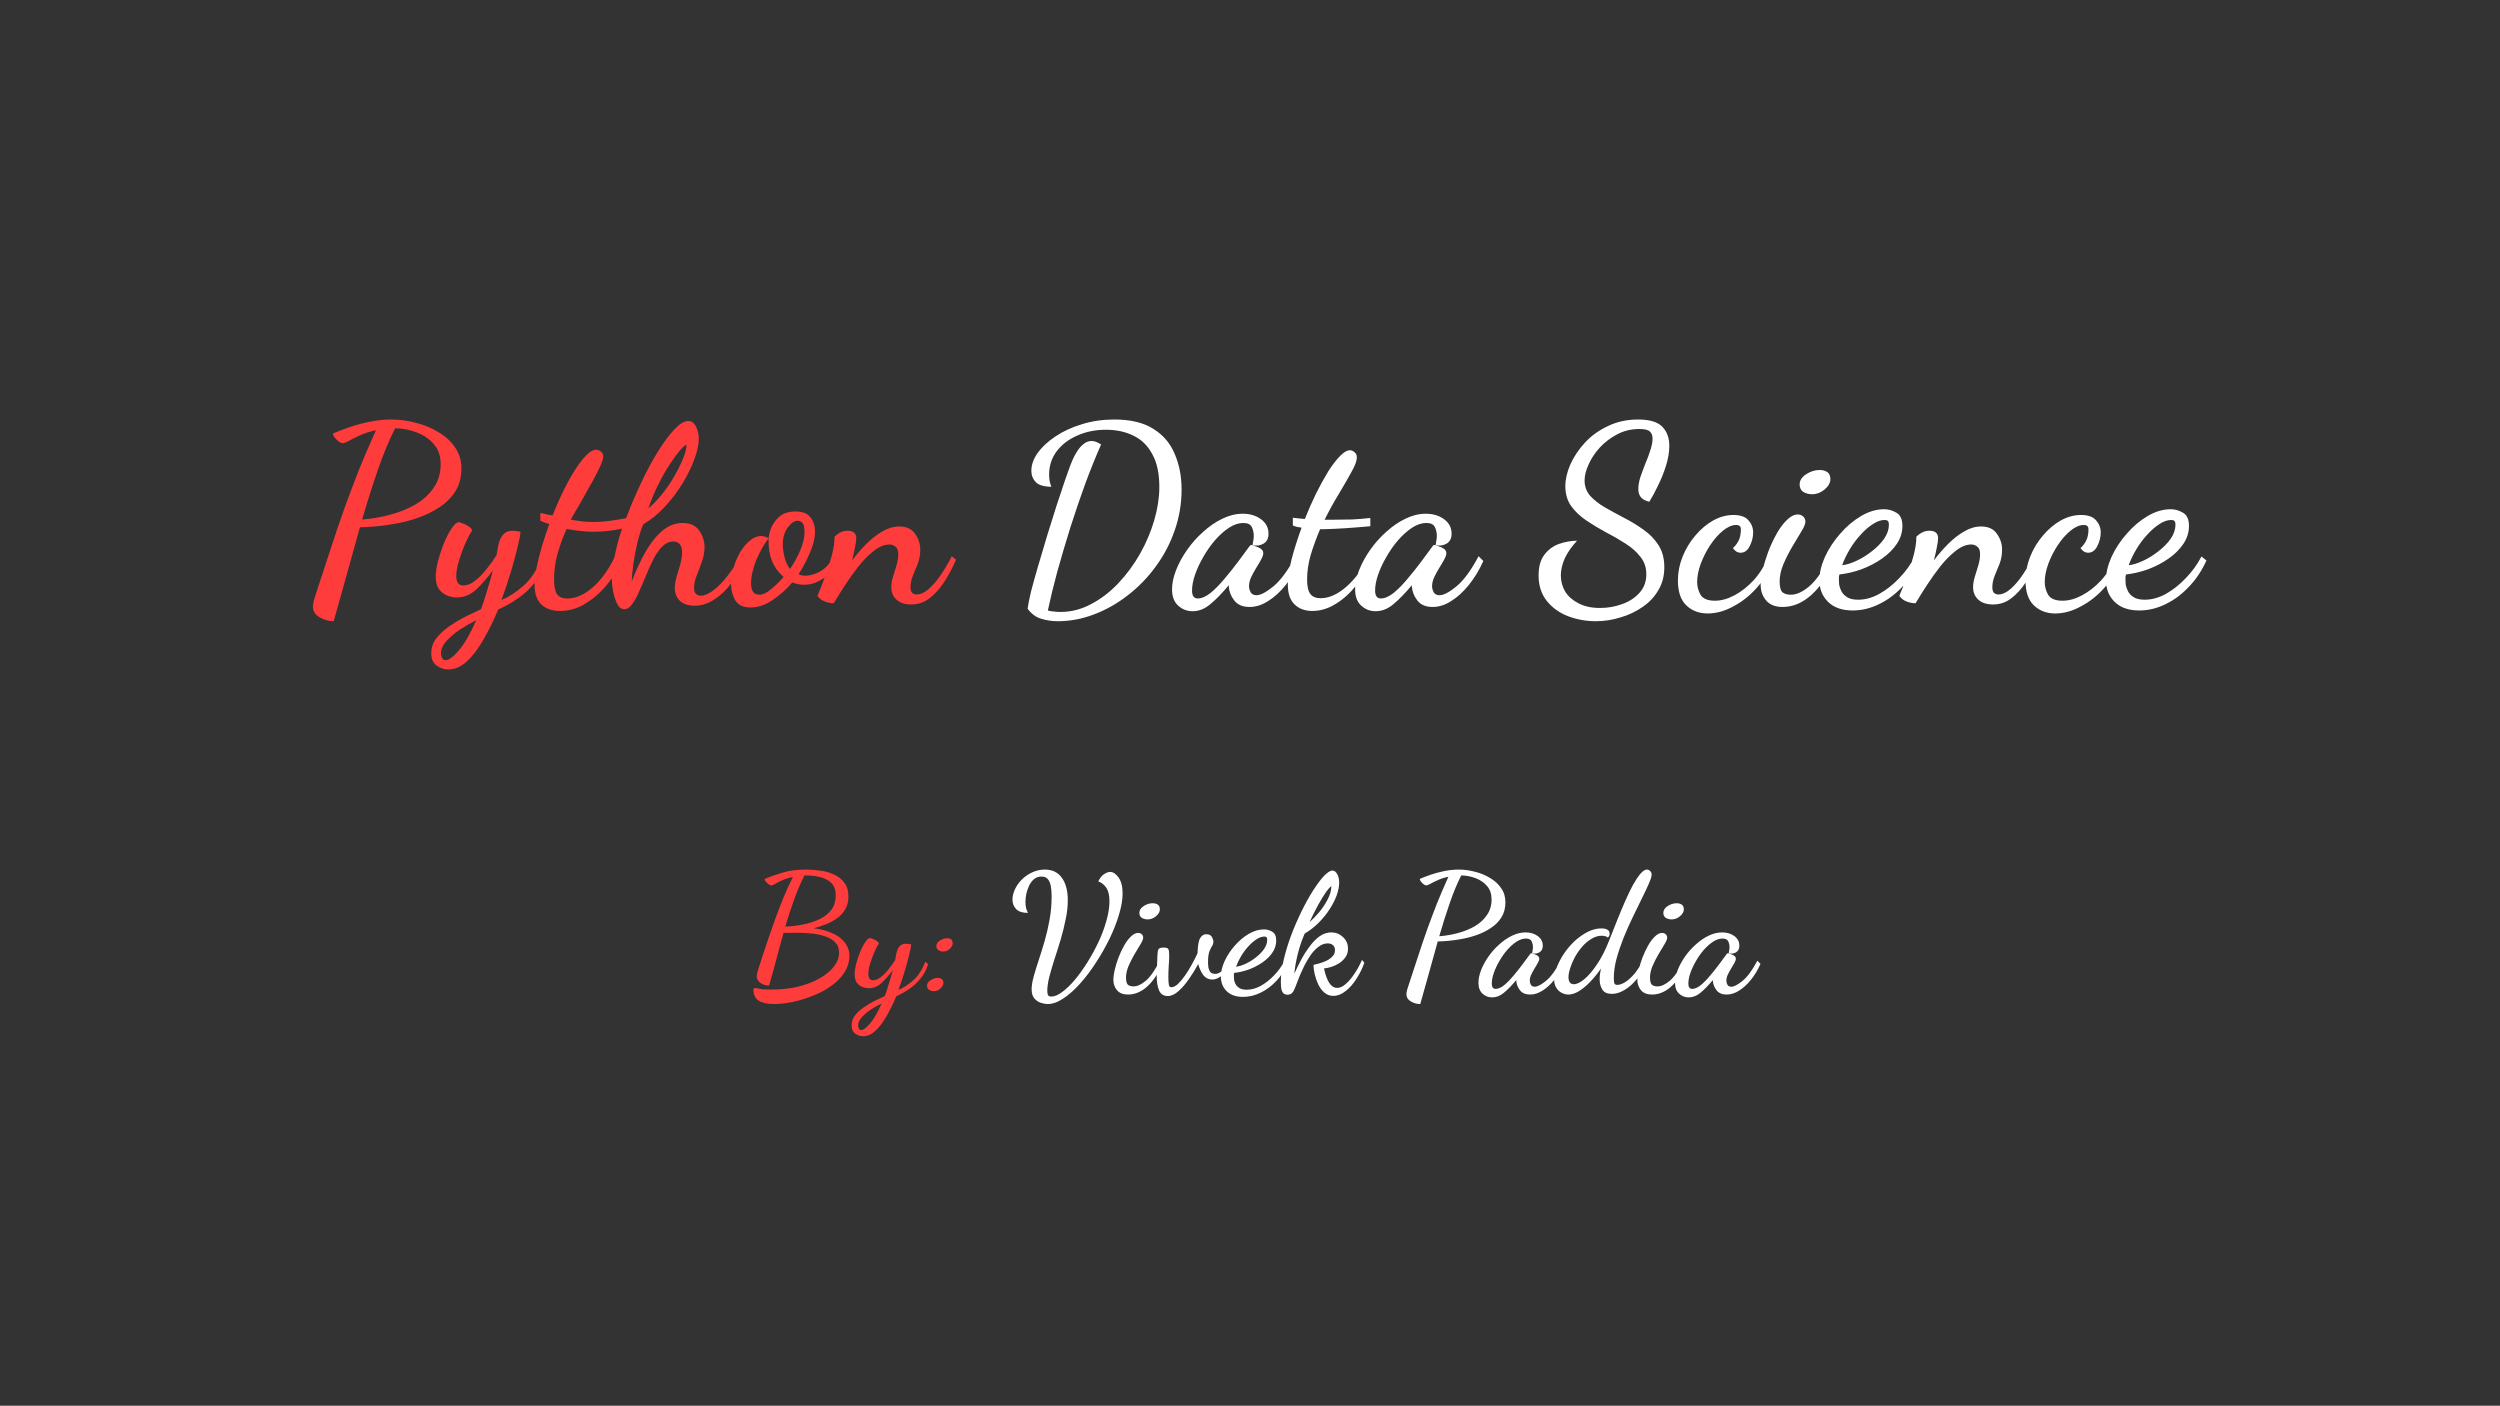 <svg width="5001" height="2812" viewBox="0 0 5001 2812" fill="none" xmlns="http://www.w3.org/2000/svg">
<rect x="0" y="0" width="5001" height="2812" fill="#333333" stroke="none"/>
<path d="M667.5 1242.67C657.5 1242.67 648 1240.01 639 1234.67C630.333 1229.34 626 1222.51 626 1214.17C626 1209.84 626.667 1205.17 628 1200.17C629.667 1195.17 631.167 1190.51 632.5 1186.17C642.833 1154.51 652.5 1125.01 661.5 1097.67C670.5 1070.01 679.5 1043.51 688.5 1018.17C697.833 992.505 707.5 966.839 717.5 941.172C727.833 915.505 739.333 888.672 752 860.672C739.333 863.339 728.5 866.839 719.5 871.172C710.5 875.172 703.167 878.839 697.5 882.172C691.833 885.172 687.667 886.672 685 886.672C683.333 886.672 680.833 885.505 677.5 883.172C674.5 880.839 671.833 878.172 669.5 875.172C667.167 872.172 666 869.505 666 867.172C675.333 863.172 686.167 859.005 698.5 854.672C711.167 850.339 724.833 846.672 739.5 843.672C754.167 840.672 768.833 839.172 783.5 839.172C799.167 839.172 815.167 841.339 831.5 845.672C847.833 849.672 862.833 855.839 876.5 864.172C890.5 872.172 901.667 882.339 910 894.672C918.667 906.672 923 920.839 923 937.172C923 954.839 919 970.005 911 982.672C903 995.339 892.333 1006.01 879 1014.67C866 1023.34 851.833 1030.34 836.5 1035.67C821.167 1041.01 805.833 1045.01 790.5 1047.67C775.5 1050.34 762 1052.17 750 1053.17C738 1054.17 729 1054.67 723 1054.67H720C710.667 1087.67 701.5 1120.67 692.5 1153.67C683.5 1186.34 675.167 1216.01 667.5 1242.67ZM724.5 1039.17C743.167 1037.84 761.833 1034.67 780.5 1029.67C799.167 1024.67 816 1017.84 831 1009.17C846.333 1000.17 858.5 989.005 867.5 975.672C876.833 962.339 881.5 946.839 881.5 929.172C881.5 912.505 877 899.005 868 888.672C859.333 878.339 848 870.505 834 865.172C820.333 859.839 805.833 857.005 790.5 856.672C778.5 880.005 767 907.672 756 939.672C745 971.339 734.5 1004.51 724.5 1039.17ZM896.672 1339.17C888.339 1339.17 880.505 1336.51 873.172 1331.17C866.172 1326.17 862.672 1318.01 862.672 1306.67C862.672 1296.01 865.839 1286.34 872.172 1277.67C878.505 1269.34 886.672 1261.51 896.672 1254.17C906.672 1247.17 917.339 1240.67 928.672 1234.67C940.339 1229.01 951.505 1223.67 962.172 1218.67C965.839 1209.01 969.839 1196.84 974.172 1182.17C978.839 1167.17 982.839 1153.34 986.172 1140.67C975.839 1155.01 964.839 1167.67 953.172 1178.67C941.505 1189.67 928.505 1195.17 914.172 1195.17C908.172 1195.17 901.839 1194.01 895.172 1191.67C888.505 1189.01 882.839 1184.67 878.172 1178.67C873.839 1172.34 871.672 1164.01 871.672 1153.67C871.672 1145.01 873.172 1134.51 876.172 1122.17C879.505 1109.84 883.505 1097.84 888.172 1086.17C893.172 1074.17 898.339 1064.34 903.672 1056.67C909.005 1048.67 913.672 1044.67 917.672 1044.67C919.672 1044.67 922.505 1045.51 926.172 1047.17C930.172 1048.51 934.005 1050.51 937.672 1053.17C941.339 1055.51 943.672 1058.17 944.672 1061.17C941.672 1065.17 938.339 1071.01 934.672 1078.67C931.005 1086.01 927.505 1094.34 924.172 1103.67C920.839 1112.67 918.005 1121.51 915.672 1130.17C913.672 1138.84 912.672 1146.34 912.672 1152.67C912.672 1157.67 913.672 1162.01 915.672 1165.67C917.672 1169.34 921.505 1171.17 927.172 1171.17C934.505 1171.17 942.005 1168.17 949.672 1162.17C957.672 1156.17 965.339 1148.51 972.672 1139.17C980.339 1129.84 987.172 1120.34 993.172 1110.67C993.839 1108.34 994.505 1104.67 995.172 1099.67C995.839 1094.67 997.005 1089.51 998.672 1084.17C1000.34 1078.51 1003.17 1073.34 1007.17 1068.67C1011.51 1064.01 1017.51 1061.67 1025.17 1061.67C1027.84 1061.67 1030.34 1061.84 1032.67 1062.17C1035.01 1062.51 1037.84 1063.01 1041.17 1063.67C1041.17 1068.67 1039.34 1078.51 1035.67 1093.17C1032.34 1107.51 1027.84 1124.17 1022.17 1143.17C1016.51 1162.17 1010.17 1181.17 1003.17 1200.17C1017.17 1194.51 1031.67 1185.17 1046.67 1172.17C1062.01 1158.84 1074.34 1140.01 1083.67 1115.67L1092.17 1122.67C1087.17 1139.34 1079.51 1153.84 1069.17 1166.17C1059.17 1178.51 1047.84 1189.01 1035.17 1197.67C1022.51 1206.34 1009.67 1213.51 996.672 1219.17C987.672 1240.84 977.839 1260.84 967.172 1279.17C956.839 1297.51 945.839 1312.01 934.172 1322.67C922.505 1333.67 910.005 1339.17 896.672 1339.17ZM891.672 1320.67C898.005 1320.67 906.839 1314.01 918.172 1300.67C929.505 1287.34 941.005 1267.34 952.672 1240.67C942.005 1246.01 931.172 1252.17 920.172 1259.17C909.505 1266.51 900.505 1274.17 893.172 1282.17C885.839 1290.17 882.172 1298.34 882.172 1306.67C882.172 1310.01 882.839 1313.17 884.172 1316.17C885.839 1319.17 888.339 1320.67 891.672 1320.67ZM1120.37 1222.17C1104.7 1222.17 1092.2 1217.84 1082.87 1209.17C1073.87 1200.51 1069.37 1187.51 1069.37 1170.17C1069.37 1160.51 1070.7 1149.01 1073.37 1135.67C1076.03 1122.34 1079.53 1108.17 1083.87 1093.17C1088.53 1077.84 1093.53 1062.84 1098.87 1048.17C1095.87 1047.17 1093.03 1046.34 1090.37 1045.67C1088.03 1044.67 1084.87 1043.34 1080.87 1041.67V1026.17C1086.87 1027.17 1091.37 1028.17 1094.37 1029.17C1097.37 1029.84 1101.03 1030.51 1105.37 1031.17C1114.7 1007.51 1124.7 985.672 1135.37 965.672C1146.03 945.672 1156.37 929.672 1166.37 917.672C1176.37 905.672 1185.03 899.672 1192.37 899.672C1196.03 899.672 1199.37 901.005 1202.37 903.672C1205.37 906.339 1206.87 909.339 1206.87 912.672C1206.87 916.672 1204.87 923.172 1200.87 932.172C1196.87 941.172 1191.7 951.339 1185.37 962.672C1179.37 973.672 1173.2 984.672 1166.87 995.672C1160.87 1006.67 1155.37 1016.17 1150.37 1024.17C1145.7 1032.17 1142.87 1037.34 1141.87 1039.67C1150.53 1041.01 1158.53 1042.17 1165.87 1043.17C1173.2 1043.84 1180.53 1044.17 1187.87 1044.17C1197.53 1044.17 1207.53 1043.51 1217.87 1042.17C1228.2 1040.84 1239.7 1039.01 1252.37 1036.67C1261.37 1012.67 1271.37 989.172 1282.37 966.172C1293.37 942.839 1304.53 922.005 1315.87 903.672C1327.53 885.005 1338.53 870.172 1348.87 859.172C1359.53 847.839 1368.87 842.172 1376.87 842.172C1383.53 842.172 1388.7 846.005 1392.37 853.672C1396.03 861.005 1397.87 869.005 1397.87 877.672C1397.87 888.672 1395.03 902.005 1389.37 917.672C1383.7 933.339 1375.87 949.505 1365.87 966.172C1355.87 982.839 1344.03 998.505 1330.37 1013.17C1317.03 1027.84 1302.53 1039.67 1286.87 1048.67C1282.53 1058.67 1278.53 1071.17 1274.87 1086.17C1271.53 1100.84 1268.87 1115.17 1266.87 1129.17C1264.87 1143.17 1263.87 1154.34 1263.87 1162.67C1271.87 1141.67 1280.87 1122.34 1290.87 1104.67C1300.87 1087.01 1312.03 1072.84 1324.37 1062.17C1337.03 1051.51 1350.7 1046.17 1365.37 1046.17C1380.7 1046.17 1391.87 1051.34 1398.87 1061.67C1405.87 1071.67 1409.37 1082.67 1409.37 1094.67C1409.37 1104.34 1407.53 1114.17 1403.87 1124.17C1400.53 1133.84 1397.03 1143.17 1393.37 1152.17C1390.03 1160.84 1388.37 1168.67 1388.37 1175.67C1388.37 1181.67 1389.7 1185.84 1392.37 1188.17C1395.37 1190.51 1398.53 1191.67 1401.87 1191.67C1409.2 1191.67 1417.7 1188.01 1427.37 1180.67C1437.37 1173.01 1447.03 1163.01 1456.37 1150.67C1466.03 1138.34 1474.03 1125.17 1480.37 1111.17L1489.87 1120.17C1482.53 1136.84 1473.7 1152.17 1463.37 1166.17C1453.03 1180.17 1441.53 1191.17 1428.87 1199.17C1416.53 1207.51 1403.37 1211.67 1389.37 1211.67C1376.7 1211.67 1366.87 1208.34 1359.87 1201.67C1353.2 1195.01 1349.87 1186.67 1349.87 1176.67C1349.87 1169.67 1351.03 1162.17 1353.37 1154.17C1356.03 1145.84 1358.53 1137.34 1360.87 1128.67C1363.2 1120.01 1364.37 1112.01 1364.37 1104.67C1364.37 1097.01 1362.7 1091.51 1359.37 1088.17C1356.37 1084.84 1352.2 1083.17 1346.87 1083.17C1338.87 1083.17 1331.53 1086.51 1324.87 1093.17C1318.53 1099.51 1312.7 1107.84 1307.37 1118.17C1302.03 1128.51 1297.03 1139.51 1292.37 1151.17C1287.7 1162.51 1283.03 1173.34 1278.37 1183.67C1274.03 1194.01 1269.37 1202.34 1264.37 1208.67C1259.7 1215.34 1254.53 1218.67 1248.87 1218.67C1243.87 1218.67 1239.7 1216.17 1236.37 1211.17C1233.37 1206.17 1230.87 1200.17 1228.87 1193.17C1226.87 1186.17 1225.53 1179.34 1224.87 1172.67C1224.2 1165.67 1223.87 1160.34 1223.87 1156.67C1210.53 1176.01 1194.87 1191.67 1176.87 1203.67C1159.2 1216.01 1140.37 1222.17 1120.37 1222.17ZM1134.87 1197.17C1151.53 1197.17 1168.2 1190.01 1184.87 1175.67C1201.87 1161.01 1216.53 1141.01 1228.87 1115.67C1230.87 1105.67 1233.03 1096.17 1235.37 1087.17C1237.7 1078.17 1240.7 1068.34 1244.37 1057.67C1234.37 1059.67 1224.7 1061.17 1215.37 1062.17C1206.03 1063.17 1196.87 1063.67 1187.87 1063.67C1178.87 1063.67 1169.87 1063.17 1160.87 1062.17C1151.87 1061.17 1142.7 1059.84 1133.37 1058.17C1126.03 1074.51 1120.03 1091.01 1115.37 1107.67C1110.7 1124.34 1108.37 1141.34 1108.37 1158.67C1108.37 1172.34 1110.2 1182.17 1113.87 1188.17C1117.87 1194.17 1124.87 1197.17 1134.87 1197.17ZM1296.87 1017.17C1306.53 1008.84 1315.53 999.505 1323.87 989.172C1332.2 978.839 1339.53 968.339 1345.87 957.672C1352.53 946.672 1358.03 936.339 1362.37 926.672C1367.03 916.672 1370.2 908.005 1371.87 900.672C1372.87 896.005 1373.37 892.339 1373.37 889.672C1370.7 890.339 1366.37 894.005 1360.37 900.672C1354.7 907.339 1348.03 916.505 1340.37 928.172C1332.7 939.505 1325.03 952.839 1317.37 968.172C1309.7 983.172 1302.87 999.505 1296.87 1017.17ZM1501.37 1215.17C1486.38 1215.17 1476.04 1210.17 1470.38 1200.17C1465.04 1190.51 1462.37 1179.84 1462.37 1168.17C1462.37 1157.51 1464.04 1146.67 1467.37 1135.67C1470.71 1124.34 1475.21 1113.84 1480.88 1104.17C1486.88 1094.51 1493.38 1086.84 1500.38 1081.17C1507.71 1075.17 1515.04 1072.17 1522.38 1072.17C1524.71 1072.17 1527.38 1072.67 1530.38 1073.67C1533.71 1074.34 1536.04 1075.51 1537.38 1077.17C1533.38 1082.17 1529.21 1088.34 1524.88 1095.67C1520.88 1103.01 1517.04 1110.84 1513.38 1119.17C1510.04 1127.17 1507.38 1135.34 1505.38 1143.67C1503.38 1152.01 1502.38 1159.67 1502.38 1166.67C1502.38 1173.34 1503.54 1178.84 1505.88 1183.17C1508.54 1187.51 1513.04 1189.67 1519.38 1189.67C1525.71 1189.67 1533.21 1186.17 1541.87 1179.17C1550.88 1171.84 1559.38 1163.51 1567.38 1154.17C1556.71 1144.51 1549.04 1134.01 1544.38 1122.67C1539.71 1111.01 1537.38 1097.01 1537.38 1080.67C1537.38 1073.67 1539.04 1065.67 1542.38 1056.67C1546.04 1047.67 1551.71 1039.84 1559.38 1033.17C1567.38 1026.51 1578.04 1023.17 1591.38 1023.17C1605.71 1023.17 1615.71 1027.17 1621.38 1035.17C1627.38 1043.17 1630.38 1052.67 1630.38 1063.67C1630.38 1076.01 1627.04 1089.84 1620.38 1105.17C1614.04 1120.51 1606.38 1135.01 1597.38 1148.67C1601.38 1150.67 1606.04 1151.67 1611.38 1151.67C1616.38 1151.67 1622.38 1150.51 1629.38 1148.17C1636.38 1145.84 1643.21 1142.01 1649.88 1136.67C1656.54 1131.01 1661.88 1123.51 1665.88 1114.17L1674.88 1120.67C1667.54 1137.67 1657.71 1150.17 1645.38 1158.17C1633.38 1165.84 1621.54 1169.67 1609.88 1169.67C1605.54 1169.67 1601.21 1169.34 1596.87 1168.67C1592.54 1167.67 1588.54 1166.51 1584.88 1165.17C1573.54 1178.51 1560.54 1190.17 1545.88 1200.17C1531.21 1210.17 1516.38 1215.17 1501.37 1215.17ZM1580.38 1138.17C1588.38 1126.51 1595.21 1114.01 1600.88 1100.67C1606.54 1087.34 1609.38 1075.01 1609.38 1063.67C1609.38 1056.01 1608.21 1050.51 1605.88 1047.17C1603.54 1043.51 1600.04 1041.67 1595.38 1041.67C1589.04 1041.67 1582.54 1046.17 1575.88 1055.17C1569.21 1064.17 1565.88 1075.51 1565.88 1089.17C1565.88 1096.17 1567.04 1104.67 1569.38 1114.67C1572.04 1124.67 1575.71 1132.51 1580.38 1138.17ZM1822.91 1209.17C1809.91 1209.17 1799.91 1205.84 1792.91 1199.17C1786.24 1192.84 1782.91 1184.67 1782.91 1174.67C1782.91 1168.01 1784.08 1161.01 1786.41 1153.67C1788.74 1146.01 1791.08 1138.34 1793.41 1130.67C1795.74 1123.01 1796.91 1115.67 1796.91 1108.67C1796.91 1101.34 1795.08 1096.34 1791.41 1093.67C1788.08 1090.67 1784.08 1089.17 1779.41 1089.17C1769.41 1089.17 1759.08 1093.34 1748.41 1101.67C1738.08 1109.67 1727.91 1119.84 1717.91 1132.17C1708.24 1144.51 1699.08 1157.34 1690.41 1170.67C1681.74 1184.01 1674.24 1196.01 1667.91 1206.67C1661.58 1206.67 1655.58 1205.51 1649.91 1203.17C1644.24 1201.17 1639.41 1197.51 1635.41 1192.17C1635.74 1190.51 1637.74 1185.51 1641.41 1177.17C1644.74 1168.51 1648.58 1158.34 1652.91 1146.67C1657.24 1134.67 1661.08 1122.17 1664.41 1109.17C1667.74 1096.17 1669.41 1084.34 1669.41 1073.67C1671.74 1071.01 1675.24 1068.34 1679.91 1065.67C1684.91 1063.01 1690.08 1061.67 1695.41 1061.67C1707.08 1061.67 1712.91 1066.67 1712.91 1076.67C1712.91 1080.67 1712.08 1086.67 1710.41 1094.67C1709.08 1102.34 1707.08 1111.17 1704.41 1121.17C1713.08 1109.51 1722.58 1098.51 1732.91 1088.17C1743.24 1077.84 1753.91 1069.51 1764.91 1063.17C1776.24 1056.51 1787.58 1053.17 1798.91 1053.17C1813.24 1053.17 1823.74 1058.01 1830.41 1067.67C1837.41 1077.34 1840.91 1088.01 1840.91 1099.67C1840.91 1109.67 1839.24 1119.01 1835.91 1127.67C1832.58 1136.34 1829.24 1144.51 1825.91 1152.17C1822.91 1159.84 1821.41 1167.34 1821.41 1174.67C1821.41 1180.01 1822.58 1183.84 1824.91 1186.17C1827.58 1188.17 1830.41 1189.17 1833.41 1189.17C1841.41 1189.17 1849.74 1185.34 1858.41 1177.67C1867.08 1170.01 1875.24 1160.34 1882.91 1148.67C1890.91 1136.67 1897.91 1124.67 1903.91 1112.67L1912.41 1119.67C1905.41 1136.01 1897.41 1151.01 1888.41 1164.67C1879.74 1178.01 1869.91 1188.84 1858.91 1197.17C1848.24 1205.17 1836.24 1209.17 1822.91 1209.17Z" fill="#FE3C3C"/>
<path d="M2116.12 1242.67C2104.45 1242.67 2093.29 1241.01 2082.62 1237.67C2072.29 1234.67 2063.29 1228.01 2055.62 1217.67C2056.62 1209.67 2058.95 1198.01 2062.62 1182.67C2066.62 1167.34 2071.45 1150.01 2077.12 1130.67C2082.79 1111.01 2088.79 1090.84 2095.12 1070.17C2101.45 1049.51 2107.62 1029.84 2113.62 1011.17C2119.95 992.172 2125.45 975.672 2130.12 961.672C2135.12 947.339 2138.79 937.005 2141.12 930.672C2142.12 928.005 2143.79 924.005 2146.12 918.672C2148.45 913.339 2151.45 907.839 2155.12 902.172C2158.79 896.505 2162.95 891.839 2167.62 888.172C2172.62 884.172 2177.95 882.172 2183.62 882.172C2189.29 882.172 2195.62 884.505 2202.62 889.172C2192.29 912.505 2181.79 938.505 2171.12 967.172C2160.79 995.505 2150.79 1024.84 2141.12 1055.17C2131.79 1085.17 2123.12 1114.51 2115.12 1143.17C2107.45 1171.51 2101.12 1197.51 2096.12 1221.17C2098.79 1222.17 2102.45 1222.84 2107.12 1223.17C2112.12 1223.84 2116.79 1224.17 2121.12 1224.17C2142.79 1224.17 2163.45 1218.84 2183.12 1208.17C2202.79 1197.84 2220.79 1184.01 2237.12 1166.67C2253.79 1149.01 2268.29 1129.34 2280.62 1107.67C2292.95 1085.67 2302.45 1063.17 2309.12 1040.17C2315.79 1017.17 2319.12 995.172 2319.12 974.172C2319.12 947.172 2314.45 925.339 2305.12 908.672C2296.12 891.672 2283.62 879.339 2267.62 871.672C2251.62 863.672 2233.29 859.672 2212.62 859.672C2190.95 859.672 2171.45 863.672 2154.12 871.672C2136.79 879.339 2123.12 890.005 2113.12 903.672C2103.45 917.005 2098.62 932.339 2098.62 949.672C2098.62 953.339 2098.95 957.339 2099.62 961.672C2100.29 965.672 2101.45 969.672 2103.12 973.672C2088.79 973.672 2078.45 970.672 2072.12 964.672C2066.12 958.339 2063.12 950.672 2063.12 941.672C2063.12 930.005 2067.29 918.172 2075.62 906.172C2084.29 894.172 2096.12 883.172 2111.12 873.172C2126.45 862.839 2144.12 854.672 2164.12 848.672C2184.12 842.339 2205.79 839.172 2229.12 839.172C2261.79 839.172 2287.95 845.505 2307.62 858.172C2327.29 870.505 2341.45 887.339 2350.12 908.672C2359.12 929.672 2363.62 953.172 2363.62 979.172C2363.62 1007.84 2358.95 1035.34 2349.62 1061.67C2340.62 1087.67 2327.95 1111.67 2311.62 1133.67C2295.62 1155.67 2276.95 1174.84 2255.62 1191.17C2234.62 1207.51 2212.12 1220.17 2188.12 1229.17C2164.45 1238.17 2140.45 1242.67 2116.12 1242.67ZM2385.54 1222.67C2374.54 1222.67 2365.04 1219.01 2357.04 1211.67C2348.7 1204.34 2344.54 1193.34 2344.54 1178.67C2344.54 1167.01 2347.2 1154.34 2352.54 1140.67C2357.87 1127.01 2365.2 1113.51 2374.54 1100.17C2383.87 1086.84 2394.54 1074.84 2406.54 1064.17C2418.54 1053.17 2431.37 1044.34 2445.04 1037.67C2458.7 1031.01 2472.37 1027.67 2486.04 1027.67C2500.37 1027.67 2512.54 1031.34 2522.54 1038.67C2532.54 1046.01 2537.54 1055.67 2537.54 1067.67C2537.54 1076.67 2534.37 1083.17 2528.04 1087.17C2521.7 1091.17 2514.2 1092.34 2505.54 1090.67C2506.2 1087.67 2506.7 1084.67 2507.04 1081.67C2507.7 1078.67 2508.04 1075.51 2508.04 1072.17C2508.04 1065.51 2506.7 1059.51 2504.04 1054.17C2501.37 1048.84 2495.7 1046.17 2487.04 1046.17C2477.7 1046.17 2468.2 1049.34 2458.54 1055.67C2448.87 1062.01 2439.54 1070.34 2430.54 1080.67C2421.87 1090.67 2414.04 1101.84 2407.04 1114.17C2400.04 1126.17 2394.54 1138.01 2390.54 1149.67C2386.54 1161.34 2384.54 1171.84 2384.54 1181.17C2384.54 1191.84 2388.37 1197.17 2396.04 1197.17C2403.7 1197.17 2412.2 1193.51 2421.54 1186.17C2430.87 1178.51 2440.2 1169.01 2449.54 1157.67C2459.2 1146.34 2468.37 1134.84 2477.04 1123.17C2485.7 1111.17 2493.2 1101.01 2499.54 1092.67C2500.54 1091.01 2501.87 1090.17 2503.54 1090.17C2504.87 1090.51 2507.37 1091.34 2511.04 1092.67C2515.04 1093.67 2518.7 1095.34 2522.04 1097.67C2525.37 1100.01 2527.04 1103.01 2527.04 1106.67C2527.04 1110.01 2525.54 1114.34 2522.54 1119.67C2519.87 1124.67 2516.54 1130.34 2512.54 1136.67C2508.87 1142.67 2505.54 1148.84 2502.54 1155.17C2499.87 1161.17 2498.54 1167.01 2498.54 1172.67C2498.54 1177.01 2499.7 1181.17 2502.04 1185.17C2504.37 1188.84 2508.2 1190.67 2513.54 1190.67C2521.54 1190.67 2532.7 1184.84 2547.04 1173.17C2561.7 1161.17 2576.54 1141.01 2591.54 1112.67L2601.04 1122.17C2593.04 1140.17 2583.37 1156.17 2572.04 1170.17C2561.04 1183.84 2549.37 1194.51 2537.04 1202.17C2524.7 1210.17 2512.2 1214.17 2499.54 1214.17C2485.87 1214.17 2475.7 1209.84 2469.04 1201.17C2462.37 1192.51 2458.7 1183.17 2458.04 1173.17C2458.04 1172.51 2458.04 1172.01 2458.04 1171.67C2458.04 1171.34 2458.04 1171.01 2458.04 1170.67C2444.7 1186.67 2432.37 1199.34 2421.04 1208.67C2410.04 1218.01 2398.2 1222.67 2385.54 1222.67ZM2625.2 1222.17C2610.54 1222.17 2598.7 1217.84 2589.7 1209.17C2580.7 1200.51 2576.2 1187.34 2576.2 1169.67C2576.2 1156.01 2578.7 1139.01 2583.7 1118.67C2589.04 1098.34 2595.7 1077.34 2603.7 1055.67C2601.37 1055.01 2598.54 1054.51 2595.2 1054.17C2592.2 1053.51 2589.2 1052.51 2586.2 1051.17V1035.67C2591.54 1036.34 2595.87 1036.84 2599.2 1037.17C2602.87 1037.51 2606.54 1037.84 2610.2 1038.17C2617.2 1020.51 2624.7 1003.51 2632.7 987.172C2641.04 970.505 2649.2 955.672 2657.2 942.672C2665.54 929.672 2673.37 919.505 2680.7 912.172C2688.04 904.505 2694.54 900.672 2700.2 900.672C2703.54 900.672 2706.7 902.005 2709.7 904.672C2712.7 907.005 2714.2 910.505 2714.2 915.172C2714.2 921.839 2710.7 931.339 2703.7 943.672C2697.04 956.005 2688.7 970.505 2678.7 987.172C2668.7 1003.51 2659.04 1021.01 2649.7 1039.67C2652.37 1039.67 2655.04 1039.67 2657.7 1039.67C2660.37 1039.67 2662.87 1039.67 2665.2 1039.67C2679.87 1039.67 2693.04 1039.51 2704.7 1039.17C2716.7 1038.51 2728.87 1037.51 2741.2 1036.17V1052.67C2722.87 1054.34 2706.04 1055.67 2690.7 1056.67C2675.37 1057.67 2660.7 1058.34 2646.7 1058.67C2645.7 1058.67 2644.7 1058.67 2643.7 1058.67C2642.7 1058.67 2641.7 1058.67 2640.7 1058.67C2633.7 1075.01 2627.54 1091.84 2622.2 1109.17C2617.2 1126.17 2614.7 1142.84 2614.7 1159.17C2614.7 1172.84 2616.87 1182.51 2621.2 1188.17C2625.54 1193.84 2632.37 1196.67 2641.7 1196.67C2658.37 1196.67 2675.37 1189.17 2692.7 1174.17C2710.37 1158.84 2725.7 1138.17 2738.7 1112.17L2745.7 1117.17C2737.04 1136.84 2726.2 1154.67 2713.2 1170.67C2700.54 1186.67 2686.7 1199.17 2671.7 1208.17C2656.7 1217.51 2641.2 1222.17 2625.2 1222.17ZM2751.75 1222.67C2740.75 1222.67 2731.25 1219.01 2723.25 1211.67C2714.91 1204.34 2710.75 1193.34 2710.75 1178.67C2710.75 1167.01 2713.41 1154.34 2718.75 1140.67C2724.08 1127.01 2731.41 1113.51 2740.75 1100.17C2750.08 1086.84 2760.75 1074.84 2772.75 1064.17C2784.75 1053.17 2797.58 1044.34 2811.25 1037.67C2824.91 1031.01 2838.58 1027.67 2852.25 1027.67C2866.58 1027.67 2878.75 1031.34 2888.75 1038.67C2898.75 1046.01 2903.75 1055.67 2903.75 1067.67C2903.75 1076.67 2900.58 1083.17 2894.25 1087.17C2887.91 1091.17 2880.41 1092.34 2871.75 1090.67C2872.41 1087.67 2872.91 1084.67 2873.25 1081.67C2873.91 1078.67 2874.25 1075.51 2874.25 1072.17C2874.25 1065.51 2872.91 1059.51 2870.25 1054.17C2867.58 1048.84 2861.91 1046.17 2853.25 1046.17C2843.91 1046.17 2834.41 1049.34 2824.75 1055.67C2815.08 1062.01 2805.75 1070.34 2796.75 1080.67C2788.08 1090.67 2780.25 1101.84 2773.25 1114.17C2766.25 1126.17 2760.75 1138.01 2756.75 1149.67C2752.75 1161.34 2750.75 1171.84 2750.75 1181.17C2750.75 1191.84 2754.58 1197.17 2762.25 1197.17C2769.91 1197.17 2778.41 1193.51 2787.75 1186.17C2797.08 1178.51 2806.41 1169.01 2815.75 1157.67C2825.41 1146.34 2834.58 1134.84 2843.25 1123.17C2851.91 1111.17 2859.41 1101.01 2865.75 1092.67C2866.75 1091.01 2868.08 1090.17 2869.75 1090.17C2871.08 1090.51 2873.58 1091.34 2877.25 1092.67C2881.25 1093.67 2884.91 1095.34 2888.25 1097.67C2891.58 1100.01 2893.25 1103.01 2893.25 1106.67C2893.25 1110.01 2891.75 1114.34 2888.75 1119.67C2886.08 1124.67 2882.75 1130.34 2878.75 1136.67C2875.08 1142.67 2871.75 1148.84 2868.75 1155.17C2866.08 1161.17 2864.75 1167.01 2864.75 1172.67C2864.75 1177.01 2865.91 1181.17 2868.25 1185.17C2870.58 1188.84 2874.41 1190.67 2879.75 1190.67C2887.75 1190.67 2898.91 1184.84 2913.25 1173.17C2927.91 1161.17 2942.75 1141.01 2957.75 1112.67L2967.25 1122.17C2959.25 1140.17 2949.58 1156.17 2938.25 1170.17C2927.25 1183.84 2915.58 1194.51 2903.25 1202.17C2890.91 1210.17 2878.41 1214.17 2865.75 1214.17C2852.08 1214.17 2841.91 1209.84 2835.25 1201.17C2828.58 1192.51 2824.91 1183.17 2824.25 1173.17C2824.25 1172.51 2824.25 1172.01 2824.25 1171.67C2824.25 1171.34 2824.25 1171.01 2824.25 1170.67C2810.91 1186.67 2798.58 1199.34 2787.25 1208.67C2776.25 1218.01 2764.41 1222.67 2751.75 1222.67ZM3192.3 1242.67C3172.96 1242.67 3154.46 1239.34 3136.8 1232.67C3119.46 1226.01 3105.3 1215.84 3094.3 1202.17C3083.3 1188.51 3077.8 1171.51 3077.8 1151.17C3077.8 1133.17 3081.8 1119.17 3089.8 1109.17C3097.8 1098.84 3107.8 1091.67 3119.8 1087.67C3131.8 1083.67 3143.46 1081.67 3154.8 1081.67C3144.13 1093.01 3135.96 1104.67 3130.3 1116.67C3124.96 1128.67 3122.3 1140.17 3122.3 1151.17C3122.3 1162.51 3125.13 1173.17 3130.8 1183.17C3136.8 1192.84 3145.63 1200.67 3157.3 1206.67C3168.96 1213.01 3183.46 1216.17 3200.8 1216.17C3215.8 1216.17 3230.3 1213.67 3244.3 1208.67C3258.63 1203.67 3270.3 1196.17 3279.3 1186.17C3288.63 1176.17 3293.3 1163.67 3293.3 1148.67C3293.3 1135.01 3289.3 1123.34 3281.3 1113.67C3273.63 1103.67 3263.63 1094.84 3251.3 1087.17C3238.96 1079.17 3225.96 1071.67 3212.3 1064.67C3198.63 1057.34 3185.63 1049.51 3173.3 1041.17C3160.96 1032.84 3150.8 1023.17 3142.8 1012.17C3135.13 1001.17 3131.3 988.005 3131.3 972.672C3131.3 959.005 3134.63 944.505 3141.3 929.172C3148.3 913.505 3158.13 898.839 3170.8 885.172C3183.46 871.505 3198.8 860.505 3216.8 852.172C3234.8 843.505 3254.8 839.172 3276.8 839.172C3299.8 839.172 3315.96 844.005 3325.3 853.672C3334.63 863.339 3339.3 876.005 3339.3 891.672C3339.3 904.005 3337.13 917.172 3332.8 931.172C3328.46 945.172 3323.13 958.505 3316.8 971.172C3310.8 983.839 3304.96 994.672 3299.3 1003.67C3291.96 1002.01 3286.46 999.172 3282.8 995.172C3279.13 990.839 3277.3 985.172 3277.3 978.172C3277.3 971.172 3278.63 963.339 3281.3 954.672C3284.3 946.005 3287.63 937.005 3291.3 927.672C3295.3 918.339 3298.63 909.339 3301.3 900.672C3304.3 891.672 3305.8 883.839 3305.8 877.172C3305.8 871.172 3303.96 866.505 3300.3 863.172C3296.96 859.839 3289.96 858.172 3279.3 858.172C3263.3 858.172 3248.63 861.672 3235.3 868.672C3221.96 875.672 3210.3 884.505 3200.3 895.172C3190.63 905.839 3183.13 917.172 3177.8 929.172C3172.46 940.839 3169.8 951.505 3169.8 961.172C3169.8 973.172 3173.63 983.505 3181.3 992.172C3188.96 1000.51 3198.8 1008.17 3210.8 1015.17C3223.13 1022.17 3235.96 1029.17 3249.3 1036.17C3262.96 1043.17 3275.8 1051.01 3287.8 1059.67C3300.13 1068.34 3310.13 1078.67 3317.8 1090.67C3325.46 1102.67 3329.3 1117.34 3329.3 1134.67C3329.3 1152.01 3325.3 1167.34 3317.3 1180.67C3309.63 1194.01 3299.13 1205.17 3285.8 1214.17C3272.46 1223.51 3257.63 1230.51 3241.3 1235.17C3225.3 1240.17 3208.96 1242.67 3192.3 1242.67ZM3415.99 1227.17C3398.65 1227.17 3384.32 1221.67 3372.99 1210.67C3361.99 1200.01 3356.49 1183.51 3356.49 1161.17C3356.49 1144.84 3359.65 1128.84 3365.99 1113.17C3372.32 1097.51 3380.82 1083.51 3391.49 1071.17C3402.15 1058.51 3413.99 1048.51 3426.99 1041.17C3440.32 1033.84 3453.82 1030.17 3467.49 1030.17C3481.49 1030.17 3491.49 1033.67 3497.49 1040.67C3503.82 1047.67 3506.99 1055.84 3506.99 1065.17C3506.99 1074.51 3504.65 1083.67 3499.99 1092.67C3495.65 1101.34 3489.65 1105.67 3481.99 1105.67C3475.65 1105.67 3470.49 1102.51 3466.49 1096.17C3469.82 1093.84 3473.32 1089.51 3476.99 1083.17C3480.65 1076.84 3482.49 1068.67 3482.49 1058.67C3482.49 1056.01 3481.82 1054.01 3480.49 1052.67C3479.15 1051.01 3476.65 1050.17 3472.99 1050.17C3464.65 1050.17 3455.82 1054.01 3446.49 1061.67C3437.49 1069.01 3428.99 1078.67 3420.99 1090.67C3413.32 1102.34 3406.99 1114.84 3401.99 1128.17C3397.32 1141.17 3394.99 1153.17 3394.99 1164.17C3394.99 1173.51 3397.32 1182.17 3401.99 1190.17C3406.99 1197.84 3416.49 1201.67 3430.49 1201.67C3443.15 1201.67 3456.32 1198.01 3469.99 1190.67C3483.65 1183.34 3496.49 1173.17 3508.49 1160.17C3520.49 1146.84 3530.15 1131.01 3537.49 1112.67L3547.49 1121.67C3539.49 1142.01 3528.32 1160.17 3513.99 1176.17C3499.99 1191.84 3484.32 1204.17 3466.99 1213.17C3449.99 1222.51 3432.99 1227.17 3415.99 1227.17ZM3565.99 1214.17C3551.33 1214.17 3540.33 1209.84 3532.99 1201.17C3525.66 1192.51 3521.99 1182.01 3521.99 1169.67C3521.99 1162.01 3523.33 1152.34 3525.99 1140.67C3528.66 1129.01 3532.33 1116.84 3536.99 1104.17C3541.99 1091.17 3547.66 1079.01 3553.99 1067.67C3560.33 1056.34 3567.16 1047.17 3574.49 1040.17C3581.83 1032.84 3589.16 1029.17 3596.49 1029.17C3600.49 1029.17 3603.99 1030.51 3606.99 1033.17C3609.99 1035.51 3611.49 1039.01 3611.49 1043.67C3611.49 1048.01 3608.83 1054.51 3603.49 1063.17C3598.49 1071.84 3592.49 1081.84 3585.49 1093.17C3578.83 1104.51 3572.83 1116.34 3567.49 1128.67C3562.49 1140.67 3559.99 1152.17 3559.99 1163.17C3559.99 1173.84 3561.83 1181.01 3565.49 1184.67C3569.49 1188.01 3575.16 1189.67 3582.49 1189.67C3593.83 1189.67 3606.16 1184.01 3619.49 1172.67C3632.83 1161.34 3646.66 1141.51 3660.99 1113.17L3668.49 1121.17C3656.83 1150.51 3641.99 1173.34 3623.99 1189.67C3605.99 1206.01 3586.66 1214.17 3565.99 1214.17ZM3624.99 988.672C3618.66 988.672 3612.83 987.172 3607.49 984.172C3602.49 980.839 3599.99 975.839 3599.99 969.172C3599.99 961.172 3604.33 954.339 3612.99 948.672C3621.66 943.005 3630.66 940.172 3639.99 940.172C3645.99 940.172 3650.99 941.505 3654.99 944.172C3659.33 946.839 3661.49 951.672 3661.49 958.672C3661.49 965.672 3657.66 972.505 3649.99 979.172C3642.33 985.505 3633.99 988.672 3624.99 988.672ZM3706.06 1221.17C3684.73 1221.17 3668.23 1215.34 3656.56 1203.67C3645.23 1192.34 3639.56 1178.01 3639.56 1160.67C3639.56 1146.01 3643.23 1130.51 3650.56 1114.17C3658.23 1097.51 3668.4 1082.01 3681.06 1067.67C3693.73 1053.01 3707.73 1041.17 3723.06 1032.17C3738.4 1023.17 3753.73 1018.67 3769.06 1018.67C3777.73 1018.67 3785.9 1021.01 3793.56 1025.67C3801.56 1030.01 3805.56 1038.84 3805.56 1052.17C3805.56 1064.84 3801.9 1076.67 3794.56 1087.67C3787.23 1098.67 3777.4 1108.51 3765.06 1117.17C3752.73 1125.84 3739.06 1133.01 3724.06 1138.67C3709.4 1144.01 3694.56 1147.51 3679.56 1149.17C3679.23 1150.51 3678.9 1152.01 3678.56 1153.67C3678.56 1155.01 3678.56 1157.34 3678.56 1160.67C3678.56 1162.34 3678.73 1165.34 3679.06 1169.67C3679.73 1173.67 3681.23 1178.01 3683.56 1182.67C3685.9 1187.34 3689.73 1191.34 3695.06 1194.67C3700.4 1198.01 3707.73 1199.67 3717.06 1199.67C3731.06 1199.67 3745.06 1195.84 3759.06 1188.17C3773.4 1180.17 3786.73 1169.67 3799.06 1156.67C3811.73 1143.67 3822.23 1129.17 3830.56 1113.17L3840.56 1121.17C3831.56 1141.17 3819.9 1158.67 3805.56 1173.67C3791.56 1188.67 3775.9 1200.34 3758.56 1208.67C3741.56 1217.01 3724.06 1221.17 3706.06 1221.17ZM3685.06 1130.67C3693.73 1129.67 3703.4 1126.67 3714.06 1121.67C3724.73 1116.67 3734.9 1110.34 3744.56 1102.67C3754.56 1095.01 3762.73 1086.67 3769.06 1077.67C3775.4 1068.34 3778.56 1059.01 3778.56 1049.67C3778.56 1046.01 3777.9 1043.51 3776.56 1042.17C3775.23 1040.84 3773.06 1040.17 3770.06 1040.17C3762.4 1040.17 3754.4 1043.01 3746.06 1048.67C3737.73 1054.01 3729.56 1061.17 3721.56 1070.17C3713.56 1078.84 3706.4 1088.51 3700.06 1099.17C3693.73 1109.84 3688.73 1120.34 3685.06 1130.67ZM3986.97 1209.17C3973.97 1209.17 3963.97 1205.84 3956.97 1199.17C3950.31 1192.84 3946.97 1184.67 3946.97 1174.67C3946.97 1168.01 3948.14 1161.01 3950.47 1153.67C3952.81 1146.01 3955.14 1138.34 3957.47 1130.67C3959.81 1123.01 3960.97 1115.67 3960.97 1108.67C3960.97 1101.34 3959.14 1096.34 3955.47 1093.67C3952.14 1090.67 3948.14 1089.17 3943.47 1089.17C3933.47 1089.17 3923.14 1093.34 3912.47 1101.67C3902.14 1109.67 3891.97 1119.84 3881.97 1132.17C3872.31 1144.51 3863.14 1157.34 3854.47 1170.67C3845.81 1184.01 3838.31 1196.01 3831.97 1206.67C3825.64 1206.67 3819.64 1205.51 3813.97 1203.17C3808.31 1201.17 3803.47 1197.51 3799.47 1192.17C3799.81 1190.51 3801.81 1185.51 3805.47 1177.17C3808.81 1168.51 3812.64 1158.34 3816.97 1146.67C3821.31 1134.67 3825.14 1122.17 3828.47 1109.17C3831.81 1096.17 3833.47 1084.34 3833.47 1073.67C3835.81 1071.01 3839.31 1068.34 3843.97 1065.67C3848.97 1063.01 3854.14 1061.67 3859.47 1061.67C3871.14 1061.67 3876.97 1066.67 3876.97 1076.67C3876.97 1080.67 3876.14 1086.67 3874.47 1094.67C3873.14 1102.34 3871.14 1111.17 3868.47 1121.17C3877.14 1109.51 3886.64 1098.51 3896.97 1088.17C3907.31 1077.84 3917.97 1069.51 3928.97 1063.17C3940.31 1056.51 3951.64 1053.17 3962.97 1053.17C3977.31 1053.17 3987.81 1058.01 3994.47 1067.67C4001.47 1077.34 4004.97 1088.01 4004.97 1099.67C4004.97 1109.67 4003.31 1119.01 3999.97 1127.67C3996.64 1136.34 3993.31 1144.51 3989.97 1152.17C3986.97 1159.84 3985.47 1167.34 3985.47 1174.67C3985.47 1180.01 3986.64 1183.84 3988.97 1186.17C3991.64 1188.17 3994.47 1189.17 3997.47 1189.17C4005.47 1189.17 4013.81 1185.34 4022.47 1177.67C4031.14 1170.01 4039.31 1160.34 4046.97 1148.67C4054.97 1136.67 4061.97 1124.67 4067.97 1112.67L4076.47 1119.67C4069.47 1136.01 4061.47 1151.01 4052.47 1164.67C4043.81 1178.01 4033.97 1188.84 4022.97 1197.17C4012.31 1205.17 4000.31 1209.17 3986.97 1209.17ZM4111.3 1227.17C4093.97 1227.17 4079.63 1221.67 4068.3 1210.67C4057.3 1200.01 4051.8 1183.51 4051.8 1161.17C4051.8 1144.84 4054.97 1128.84 4061.3 1113.17C4067.63 1097.51 4076.13 1083.51 4086.8 1071.17C4097.47 1058.51 4109.3 1048.51 4122.3 1041.17C4135.63 1033.84 4149.13 1030.17 4162.8 1030.17C4176.8 1030.17 4186.8 1033.67 4192.8 1040.67C4199.13 1047.67 4202.3 1055.84 4202.3 1065.17C4202.3 1074.51 4199.97 1083.67 4195.3 1092.67C4190.97 1101.34 4184.97 1105.67 4177.3 1105.67C4170.97 1105.67 4165.8 1102.51 4161.8 1096.17C4165.13 1093.84 4168.63 1089.51 4172.3 1083.17C4175.97 1076.84 4177.8 1068.67 4177.8 1058.67C4177.8 1056.01 4177.13 1054.01 4175.8 1052.67C4174.47 1051.01 4171.97 1050.17 4168.3 1050.17C4159.97 1050.17 4151.13 1054.01 4141.8 1061.67C4132.8 1069.01 4124.3 1078.67 4116.3 1090.67C4108.63 1102.34 4102.3 1114.84 4097.3 1128.17C4092.63 1141.17 4090.3 1153.17 4090.3 1164.17C4090.3 1173.51 4092.63 1182.17 4097.3 1190.17C4102.3 1197.84 4111.8 1201.67 4125.8 1201.67C4138.47 1201.67 4151.63 1198.01 4165.3 1190.67C4178.97 1183.34 4191.8 1173.17 4203.8 1160.17C4215.8 1146.84 4225.47 1131.01 4232.8 1112.67L4242.8 1121.67C4234.8 1142.01 4223.63 1160.17 4209.3 1176.17C4195.3 1191.84 4179.63 1204.17 4162.3 1213.17C4145.3 1222.51 4128.3 1227.17 4111.3 1227.17ZM4279.3 1221.17C4257.97 1221.17 4241.47 1215.34 4229.8 1203.67C4218.47 1192.34 4212.8 1178.01 4212.8 1160.67C4212.8 1146.01 4216.47 1130.51 4223.8 1114.17C4231.47 1097.51 4241.64 1082.01 4254.3 1067.67C4266.97 1053.01 4280.97 1041.17 4296.3 1032.17C4311.64 1023.17 4326.97 1018.67 4342.3 1018.67C4350.97 1018.67 4359.14 1021.01 4366.8 1025.67C4374.8 1030.01 4378.8 1038.84 4378.8 1052.17C4378.8 1064.84 4375.14 1076.67 4367.8 1087.67C4360.47 1098.67 4350.64 1108.51 4338.3 1117.17C4325.97 1125.84 4312.3 1133.01 4297.3 1138.67C4282.64 1144.01 4267.8 1147.51 4252.8 1149.17C4252.47 1150.51 4252.14 1152.01 4251.8 1153.67C4251.8 1155.01 4251.8 1157.34 4251.8 1160.67C4251.8 1162.34 4251.97 1165.34 4252.3 1169.67C4252.97 1173.67 4254.47 1178.01 4256.8 1182.67C4259.14 1187.34 4262.97 1191.34 4268.3 1194.67C4273.64 1198.01 4280.97 1199.67 4290.3 1199.67C4304.3 1199.67 4318.3 1195.84 4332.3 1188.17C4346.64 1180.17 4359.97 1169.67 4372.3 1156.67C4384.97 1143.67 4395.47 1129.17 4403.8 1113.17L4413.8 1121.17C4404.8 1141.17 4393.14 1158.67 4378.8 1173.67C4364.8 1188.67 4349.14 1200.34 4331.8 1208.67C4314.8 1217.01 4297.3 1221.17 4279.3 1221.17ZM4258.3 1130.67C4266.97 1129.67 4276.64 1126.67 4287.3 1121.67C4297.97 1116.67 4308.14 1110.34 4317.8 1102.67C4327.8 1095.01 4335.97 1086.67 4342.3 1077.67C4348.64 1068.34 4351.8 1059.01 4351.8 1049.67C4351.8 1046.01 4351.14 1043.51 4349.8 1042.17C4348.47 1040.84 4346.3 1040.17 4343.3 1040.17C4335.64 1040.17 4327.64 1043.01 4319.3 1048.67C4310.97 1054.01 4302.8 1061.17 4294.8 1070.17C4286.8 1078.84 4279.64 1088.51 4273.3 1099.17C4266.97 1109.84 4261.97 1120.34 4258.3 1130.67Z" fill="white"/>
<path d="M1548.5 2008.5C1534.94 2008.5 1524.72 2006.28 1517.83 2001.84C1510.94 1997.39 1507.39 1990.06 1507.17 1979.84C1507.17 1977.62 1508.39 1976.5 1510.83 1976.5C1512.83 1976.5 1515.83 1977.06 1519.83 1978.17C1524.06 1979.06 1531.94 1979.5 1543.5 1979.5C1563.06 1979.5 1581.06 1977.5 1597.5 1973.5C1613.94 1969.28 1628.17 1963.73 1640.17 1956.84C1652.39 1949.73 1661.83 1941.84 1668.5 1933.17C1675.17 1924.28 1678.5 1915.06 1678.5 1905.5C1678.5 1896.84 1675.83 1889.95 1670.5 1884.84C1665.39 1879.5 1658.5 1875.5 1649.83 1872.84C1641.39 1869.95 1632.06 1868.06 1621.83 1867.17C1611.83 1866.28 1601.94 1865.84 1592.17 1865.84C1587.94 1865.84 1583.72 1865.95 1579.5 1866.17C1575.28 1866.17 1571.28 1866.17 1567.5 1866.17C1562.61 1883.06 1557.83 1900.5 1553.17 1918.5C1548.5 1936.5 1543.61 1954.17 1538.5 1971.5C1531.83 1971.5 1526.06 1969.73 1521.17 1966.17C1516.28 1962.62 1513.83 1958.28 1513.83 1953.17C1513.83 1951.17 1514.17 1948.62 1514.83 1945.5C1515.72 1942.17 1516.94 1938.28 1518.5 1933.84C1519.83 1929.62 1522.06 1922.62 1525.17 1912.84C1528.5 1903.06 1532.39 1891.5 1536.83 1878.17C1541.28 1864.84 1546.17 1850.84 1551.5 1836.17C1557.06 1821.28 1562.72 1806.73 1568.5 1792.5C1574.5 1778.28 1580.39 1765.5 1586.17 1754.17C1577.28 1756.17 1569.94 1758.5 1564.17 1761.17C1558.39 1763.84 1553.83 1766.17 1550.5 1768.17C1547.17 1770.17 1544.61 1771.17 1542.83 1771.17C1541.5 1771.17 1539.72 1770.39 1537.5 1768.84C1535.5 1767.28 1533.61 1765.5 1531.83 1763.5C1530.28 1761.5 1529.5 1759.73 1529.5 1758.17C1541.5 1753.28 1553.94 1748.95 1566.83 1745.17C1579.72 1741.39 1595.28 1739.5 1613.5 1739.5C1621.5 1739.5 1630.28 1740.17 1639.83 1741.5C1649.39 1742.61 1658.5 1745.06 1667.17 1748.84C1675.83 1752.39 1682.94 1757.84 1688.5 1765.17C1694.28 1772.28 1697.17 1781.84 1697.17 1793.84C1697.17 1803.39 1695.06 1811.73 1690.83 1818.84C1686.83 1825.73 1681.39 1831.73 1674.5 1836.84C1667.61 1841.73 1660.06 1845.84 1651.83 1849.17C1643.61 1852.28 1635.5 1854.84 1627.5 1856.84C1641.28 1858.62 1652.72 1861.5 1661.83 1865.5C1671.17 1869.28 1678.5 1873.73 1683.83 1878.84C1689.39 1883.95 1693.28 1889.28 1695.5 1894.84C1697.94 1900.17 1699.17 1905.39 1699.17 1910.5C1699.17 1923.62 1695.72 1935.39 1688.83 1945.84C1681.94 1956.28 1672.83 1965.39 1661.5 1973.17C1650.39 1980.95 1638.06 1987.39 1624.5 1992.5C1611.17 1997.84 1597.83 2001.84 1584.5 2004.5C1571.17 2007.17 1559.17 2008.5 1548.5 2008.5ZM1570.83 1853.5C1583.28 1853.06 1595.5 1851.62 1607.5 1849.17C1619.5 1846.73 1630.28 1843.17 1639.83 1838.5C1649.61 1833.62 1657.39 1827.39 1663.17 1819.84C1668.94 1812.06 1671.83 1802.5 1671.83 1791.17C1671.83 1780.5 1668.94 1772.28 1663.17 1766.5C1657.39 1760.73 1649.83 1756.73 1640.5 1754.5C1631.17 1752.28 1621.17 1751.17 1610.5 1751.17C1610.28 1751.17 1610.06 1751.17 1609.83 1751.17C1609.61 1751.17 1609.39 1751.17 1609.17 1751.17C1601.61 1766.06 1594.72 1782.28 1588.5 1799.84C1582.28 1817.17 1576.39 1835.06 1570.83 1853.5ZM1726.3 2072.84C1720.74 2072.84 1715.52 2071.06 1710.63 2067.5C1705.96 2064.17 1703.63 2058.73 1703.63 2051.17C1703.63 2044.06 1705.74 2037.62 1709.96 2031.84C1714.19 2026.28 1719.63 2021.06 1726.3 2016.17C1732.96 2011.5 1740.07 2007.17 1747.63 2003.17C1755.41 1999.39 1762.85 1995.84 1769.96 1992.5C1772.41 1986.06 1775.07 1977.95 1777.96 1968.17C1781.07 1958.17 1783.74 1948.95 1785.96 1940.5C1779.07 1950.06 1771.74 1958.5 1763.96 1965.84C1756.19 1973.17 1747.52 1976.84 1737.96 1976.84C1733.96 1976.84 1729.74 1976.06 1725.3 1974.5C1720.85 1972.73 1717.07 1969.84 1713.96 1965.84C1711.07 1961.62 1709.63 1956.06 1709.63 1949.17C1709.63 1943.39 1710.63 1936.39 1712.63 1928.17C1714.85 1919.95 1717.52 1911.95 1720.63 1904.17C1723.96 1896.17 1727.41 1889.62 1730.96 1884.5C1734.52 1879.17 1737.63 1876.5 1740.3 1876.5C1741.63 1876.5 1743.52 1877.06 1745.96 1878.17C1748.63 1879.06 1751.19 1880.39 1753.63 1882.17C1756.07 1883.73 1757.63 1885.5 1758.3 1887.5C1756.3 1890.17 1754.07 1894.06 1751.63 1899.17C1749.19 1904.06 1746.85 1909.62 1744.63 1915.84C1742.41 1921.84 1740.52 1927.73 1738.96 1933.5C1737.63 1939.28 1736.96 1944.28 1736.96 1948.5C1736.96 1951.84 1737.63 1954.73 1738.96 1957.17C1740.3 1959.62 1742.85 1960.84 1746.63 1960.84C1751.52 1960.84 1756.52 1958.84 1761.63 1954.84C1766.96 1950.84 1772.07 1945.73 1776.96 1939.5C1782.07 1933.28 1786.63 1926.95 1790.63 1920.5C1791.07 1918.95 1791.52 1916.5 1791.96 1913.17C1792.41 1909.84 1793.19 1906.39 1794.3 1902.84C1795.41 1899.06 1797.3 1895.62 1799.96 1892.5C1802.85 1889.39 1806.85 1887.84 1811.96 1887.84C1813.74 1887.84 1815.41 1887.95 1816.96 1888.17C1818.52 1888.39 1820.41 1888.73 1822.63 1889.17C1822.63 1892.5 1821.41 1899.06 1818.96 1908.84C1816.74 1918.39 1813.74 1929.5 1809.96 1942.17C1806.19 1954.84 1801.96 1967.5 1797.3 1980.17C1806.63 1976.39 1816.3 1970.17 1826.3 1961.5C1836.52 1952.62 1844.74 1940.06 1850.96 1923.84L1856.63 1928.5C1853.3 1939.62 1848.19 1949.28 1841.3 1957.5C1834.63 1965.73 1827.07 1972.73 1818.63 1978.5C1810.19 1984.28 1801.63 1989.06 1792.96 1992.84C1786.96 2007.28 1780.41 2020.62 1773.3 2032.84C1766.41 2045.06 1759.07 2054.73 1751.3 2061.84C1743.52 2069.17 1735.19 2072.84 1726.3 2072.84ZM1722.96 2060.5C1727.19 2060.5 1733.07 2056.06 1740.63 2047.17C1748.19 2038.28 1755.85 2024.95 1763.63 2007.17C1756.52 2010.73 1749.3 2014.84 1741.96 2019.5C1734.85 2024.39 1728.85 2029.5 1723.96 2034.84C1719.07 2040.17 1716.63 2045.62 1716.63 2051.17C1716.63 2053.39 1717.07 2055.5 1717.96 2057.5C1719.07 2059.5 1720.74 2060.5 1722.96 2060.5ZM1886.43 1903.5C1883.32 1903.5 1880.32 1902.62 1877.43 1900.84C1874.54 1899.06 1873.09 1896.28 1873.09 1892.5C1873.09 1888.28 1875.43 1884.62 1880.09 1881.5C1884.98 1878.39 1889.87 1876.84 1894.76 1876.84C1898.09 1876.84 1900.76 1877.62 1902.76 1879.17C1904.76 1880.73 1905.76 1883.39 1905.76 1887.17C1905.76 1890.73 1903.76 1894.39 1899.76 1898.17C1895.98 1901.73 1891.54 1903.5 1886.43 1903.5ZM1867.76 1982.84C1864.65 1982.84 1861.65 1981.95 1858.76 1980.17C1855.87 1978.39 1854.43 1975.62 1854.43 1971.84C1854.43 1967.62 1856.76 1963.95 1861.43 1960.84C1866.09 1957.73 1870.98 1956.17 1876.09 1956.17C1879.43 1956.17 1882.09 1956.95 1884.09 1958.5C1886.09 1960.06 1887.09 1962.73 1887.09 1966.5C1887.09 1970.06 1885.09 1973.73 1881.09 1977.5C1877.32 1981.06 1872.87 1982.84 1867.76 1982.84Z" fill="#FE3C3C"/>
<path d="M2095.67 2008.5C2092.12 2008.5 2087.79 2007.73 2082.67 2006.17C2077.79 2004.84 2073.34 2001.95 2069.34 1997.5C2065.56 1993.28 2063.67 1987.06 2063.67 1978.84C2063.67 1971.95 2065.01 1963.62 2067.67 1953.84C2070.34 1944.06 2073.67 1933.17 2077.67 1921.17C2081.67 1909.17 2085.67 1896.28 2089.67 1882.5C2093.67 1868.5 2097.01 1854.06 2099.67 1839.17C2102.34 1824.06 2103.67 1808.73 2103.67 1793.17C2103.67 1785.39 2103.12 1778.5 2102.01 1772.5C2100.9 1766.5 2098.9 1761.84 2096.01 1758.5C2093.12 1755.17 2088.9 1753.5 2083.34 1753.5C2077.56 1753.5 2072.67 1755.17 2068.67 1758.5C2064.67 1761.84 2061.34 1766.17 2058.67 1771.5C2056.23 1776.84 2054.34 1782.39 2053.01 1788.17C2051.9 1793.95 2051.34 1799.39 2051.34 1804.5C2051.34 1808.28 2051.67 1811.95 2052.34 1815.5C2053.23 1819.06 2054.56 1822.62 2056.34 1826.17C2045.45 1826.17 2037.56 1823.62 2032.67 1818.5C2027.79 1813.39 2025.34 1807.06 2025.34 1799.5C2025.34 1792.84 2027.01 1785.95 2030.34 1778.84C2033.67 1771.73 2038.23 1765.28 2044.01 1759.5C2050.01 1753.5 2056.9 1748.73 2064.67 1745.17C2072.67 1741.39 2081.12 1739.5 2090.01 1739.5C2105.12 1739.5 2116.56 1745.06 2124.34 1756.17C2132.12 1767.06 2136.01 1782.06 2136.01 1801.17C2136.01 1813.39 2134.56 1826.17 2131.67 1839.5C2129.01 1852.84 2125.67 1866.28 2121.67 1879.84C2117.67 1893.17 2113.56 1906.17 2109.34 1918.84C2105.34 1931.5 2101.9 1943.28 2099.01 1954.17C2096.34 1964.84 2095.01 1974.17 2095.01 1982.17C2095.01 1985.73 2095.45 1988.5 2096.34 1990.5C2097.45 1992.5 2099.67 1993.5 2103.01 1993.5C2109.45 1993.5 2116.67 1990.5 2124.67 1984.5C2132.9 1978.5 2141.34 1970.39 2150.01 1960.17C2158.67 1949.73 2167.12 1937.95 2175.34 1924.84C2183.56 1911.73 2191.01 1898.06 2197.67 1883.84C2204.34 1869.62 2209.56 1855.5 2213.34 1841.5C2217.34 1827.5 2219.34 1814.62 2219.34 1802.84C2219.34 1791.06 2217.23 1782.06 2213.01 1775.84C2208.79 1769.61 2203.45 1765.39 2197.01 1763.17C2200.12 1756.5 2203.9 1751.73 2208.34 1748.84C2213.01 1745.73 2217.12 1744.17 2220.67 1744.17C2226.67 1744.17 2232.34 1747.95 2237.67 1755.5C2243.01 1763.06 2245.67 1773.73 2245.67 1787.5C2245.67 1799.5 2243.34 1813.28 2238.67 1828.84C2234.23 1844.17 2228.01 1860.17 2220.01 1876.84C2212.01 1893.28 2202.9 1909.39 2192.67 1925.17C2182.67 1940.73 2172.01 1954.84 2160.67 1967.5C2149.56 1979.95 2138.45 1989.84 2127.34 1997.17C2116.23 2004.73 2105.67 2008.5 2095.67 2008.5ZM2256.49 1989.5C2246.72 1989.5 2239.38 1986.62 2234.49 1980.84C2229.61 1975.06 2227.16 1968.06 2227.16 1959.84C2227.16 1954.73 2228.05 1948.28 2229.83 1940.5C2231.61 1932.73 2234.05 1924.62 2237.16 1916.17C2240.49 1907.5 2244.27 1899.39 2248.49 1891.84C2252.72 1884.28 2257.27 1878.17 2262.16 1873.5C2267.05 1868.62 2271.94 1866.17 2276.83 1866.17C2279.49 1866.17 2281.83 1867.06 2283.83 1868.84C2285.83 1870.39 2286.83 1872.73 2286.83 1875.84C2286.83 1878.73 2285.05 1883.06 2281.49 1888.84C2278.16 1894.62 2274.16 1901.28 2269.49 1908.84C2265.05 1916.39 2261.05 1924.28 2257.49 1932.5C2254.16 1940.5 2252.49 1948.17 2252.49 1955.5C2252.49 1962.62 2253.72 1967.39 2256.16 1969.84C2258.83 1972.06 2262.61 1973.17 2267.49 1973.17C2275.05 1973.17 2283.27 1969.39 2292.16 1961.84C2301.05 1954.28 2310.27 1941.06 2319.83 1922.17L2324.83 1927.5C2317.05 1947.06 2307.16 1962.28 2295.16 1973.17C2283.16 1984.06 2270.27 1989.5 2256.49 1989.5ZM2295.83 1839.17C2291.61 1839.17 2287.72 1838.17 2284.16 1836.17C2280.83 1833.95 2279.16 1830.62 2279.16 1826.17C2279.16 1820.84 2282.05 1816.28 2287.83 1812.5C2293.61 1808.73 2299.61 1806.84 2305.83 1806.84C2309.83 1806.84 2313.16 1807.73 2315.83 1809.5C2318.72 1811.28 2320.16 1814.5 2320.16 1819.17C2320.16 1823.84 2317.61 1828.39 2312.49 1832.84C2307.38 1837.06 2301.83 1839.17 2295.83 1839.17ZM2335.88 1992.5C2327.65 1992.5 2321.88 1988.73 2318.54 1981.17C2315.43 1973.84 2313.88 1964.28 2313.88 1952.5C2313.88 1950.06 2313.99 1945.73 2314.21 1939.5C2314.43 1933.06 2314.76 1924.17 2315.21 1912.84C2315.43 1906.17 2316.1 1901.62 2317.21 1899.17C2318.54 1896.73 2322.1 1895.5 2327.88 1895.5C2333.21 1895.5 2336.32 1896.62 2337.21 1898.84C2338.32 1900.84 2338.88 1905.06 2338.88 1911.5C2338.88 1918.17 2338.54 1925.28 2337.88 1932.84C2337.43 1940.39 2337.21 1947.73 2337.21 1954.84C2337.21 1961.73 2337.54 1966.84 2338.21 1970.17C2338.88 1973.28 2340.54 1974.84 2343.21 1974.84C2347.21 1974.84 2351.54 1972.73 2356.21 1968.5C2360.88 1964.06 2365.54 1958.5 2370.21 1951.84C2375.1 1944.95 2379.65 1937.62 2383.88 1929.84C2388.32 1921.84 2392.21 1914.17 2395.54 1906.84C2395.99 1891.73 2397.76 1881.62 2400.88 1876.5C2403.99 1871.39 2407.99 1868.84 2412.88 1868.84C2418.43 1868.84 2422.21 1870.62 2424.21 1874.17C2426.21 1877.73 2427.21 1880.84 2427.21 1883.5C2427.21 1886.84 2426.32 1889.84 2424.54 1892.5C2422.76 1895.17 2420.99 1898.84 2419.21 1903.5C2417.43 1908.17 2416.54 1915.28 2416.54 1924.84C2416.54 1927.95 2416.76 1931.39 2417.21 1935.17C2417.88 1938.73 2419.21 1941.84 2421.21 1944.5C2423.43 1946.95 2426.65 1948.17 2430.88 1948.17C2435.32 1948.17 2439.54 1946.39 2443.54 1942.84C2447.76 1939.06 2452.21 1932.62 2456.88 1923.5L2460.54 1926.5C2455.43 1938.73 2449.65 1947.28 2443.21 1952.17C2436.99 1957.06 2430.99 1959.5 2425.21 1959.5C2417.88 1959.5 2411.88 1956.62 2407.21 1950.84C2402.76 1944.84 2399.32 1937.39 2396.88 1928.5C2391.54 1938.5 2385.43 1948.39 2378.54 1958.17C2371.88 1967.95 2364.88 1976.06 2357.54 1982.5C2350.21 1989.17 2342.99 1992.5 2335.88 1992.5ZM2486.59 1994.17C2472.37 1994.17 2461.37 1990.28 2453.59 1982.5C2446.04 1974.95 2442.26 1965.39 2442.26 1953.84C2442.26 1944.06 2444.7 1933.73 2449.59 1922.84C2454.7 1911.73 2461.48 1901.39 2469.93 1891.84C2478.37 1882.06 2487.7 1874.17 2497.93 1868.17C2508.15 1862.17 2518.37 1859.17 2528.59 1859.17C2534.37 1859.17 2539.82 1860.73 2544.93 1863.84C2550.26 1866.73 2552.93 1872.62 2552.93 1881.5C2552.93 1889.95 2550.48 1897.84 2545.59 1905.17C2540.7 1912.5 2534.15 1919.06 2525.93 1924.84C2517.7 1930.62 2508.59 1935.39 2498.59 1939.17C2488.82 1942.73 2478.93 1945.06 2468.93 1946.17C2468.7 1947.06 2468.48 1948.06 2468.26 1949.17C2468.26 1950.06 2468.26 1951.62 2468.26 1953.84C2468.26 1954.95 2468.37 1956.95 2468.59 1959.84C2469.04 1962.5 2470.04 1965.39 2471.59 1968.5C2473.15 1971.62 2475.7 1974.28 2479.26 1976.5C2482.82 1978.73 2487.7 1979.84 2493.93 1979.84C2503.26 1979.84 2512.59 1977.28 2521.93 1972.17C2531.48 1966.84 2540.37 1959.84 2548.59 1951.17C2557.04 1942.5 2564.04 1932.84 2569.59 1922.17L2576.26 1927.5C2570.26 1940.84 2562.48 1952.5 2552.93 1962.5C2543.59 1972.5 2533.15 1980.28 2521.59 1985.84C2510.26 1991.39 2498.59 1994.17 2486.59 1994.17ZM2472.59 1933.84C2478.37 1933.17 2484.82 1931.17 2491.93 1927.84C2499.04 1924.5 2505.82 1920.28 2512.26 1915.17C2518.93 1910.06 2524.37 1904.5 2528.59 1898.5C2532.82 1892.28 2534.93 1886.06 2534.93 1879.84C2534.93 1877.39 2534.48 1875.73 2533.59 1874.84C2532.7 1873.95 2531.26 1873.5 2529.26 1873.5C2524.15 1873.5 2518.82 1875.39 2513.26 1879.17C2507.7 1882.73 2502.26 1887.5 2496.93 1893.5C2491.59 1899.28 2486.82 1905.73 2482.59 1912.84C2478.37 1919.95 2475.04 1926.95 2472.59 1933.84ZM2667.2 1992.17C2660.31 1992.17 2654.31 1989.95 2649.2 1985.5C2644.09 1981.06 2639.98 1975.5 2636.87 1968.84C2633.76 1962.17 2631.42 1955.39 2629.87 1948.5C2628.31 1941.39 2627.53 1935.28 2627.53 1930.17C2630.65 1929.5 2634.53 1928.5 2639.2 1927.17C2643.87 1925.84 2648.65 1924.06 2653.53 1921.84C2658.42 1919.39 2662.42 1916.5 2665.53 1913.17C2668.87 1909.62 2670.53 1905.39 2670.53 1900.5C2670.53 1896.5 2669.2 1893.28 2666.53 1890.84C2664.09 1888.39 2660.53 1887.17 2655.87 1887.17C2649.65 1887.17 2643.76 1889.28 2638.2 1893.5C2632.65 1897.5 2627.42 1902.84 2622.53 1909.5C2617.87 1916.17 2613.53 1923.39 2609.53 1931.17C2605.76 1938.95 2602.31 1946.5 2599.2 1953.84C2596.31 1961.17 2593.87 1967.5 2591.87 1972.84C2589.42 1979.5 2587.09 1983.95 2584.87 1986.17C2582.65 1988.62 2579.42 1989.84 2575.2 1989.84C2573.65 1989.84 2571.76 1989.39 2569.53 1988.5C2567.53 1987.62 2565.76 1985.39 2564.2 1981.84C2562.87 1978.28 2562.2 1972.62 2562.2 1964.84C2562.2 1951.28 2564.09 1936.39 2567.87 1920.17C2571.65 1903.95 2576.65 1887.5 2582.87 1870.84C2589.31 1853.95 2596.31 1837.84 2603.87 1822.5C2611.42 1807.17 2619.09 1793.39 2626.87 1781.17C2634.65 1768.95 2641.87 1759.28 2648.53 1752.17C2655.42 1745.06 2661.09 1741.5 2665.53 1741.5C2669.31 1741.5 2672.42 1743.84 2674.87 1748.5C2677.53 1752.95 2678.87 1758.73 2678.87 1765.84C2678.87 1773.39 2677.2 1781.84 2673.87 1791.17C2670.53 1800.28 2665.76 1809.61 2659.53 1819.17C2653.53 1828.5 2646.31 1837.39 2637.87 1845.84C2629.42 1854.28 2620.09 1861.5 2609.87 1867.5C2603.65 1881.95 2598.87 1896.28 2595.53 1910.5C2592.2 1924.5 2590.09 1936.95 2589.2 1947.84C2593.2 1938.73 2597.76 1929.39 2602.87 1919.84C2607.98 1910.28 2613.65 1901.39 2619.87 1893.17C2626.09 1884.73 2632.76 1877.95 2639.87 1872.84C2647.2 1867.73 2654.98 1865.17 2663.2 1865.17C2672.09 1865.17 2679.87 1868.28 2686.53 1874.5C2693.2 1880.73 2696.53 1888.5 2696.53 1897.84C2696.53 1904.5 2694.76 1910.28 2691.2 1915.17C2687.65 1920.06 2683.2 1924.17 2677.87 1927.5C2672.76 1930.62 2667.53 1932.95 2662.2 1934.5C2656.87 1936.06 2652.31 1936.95 2648.53 1937.17C2649.2 1940.06 2650.09 1943.73 2651.2 1948.17C2652.53 1952.62 2654.2 1956.95 2656.2 1961.17C2658.2 1965.39 2660.76 1968.95 2663.87 1971.84C2666.98 1974.73 2670.65 1976.17 2674.87 1976.17C2680.42 1976.17 2686.09 1973.62 2691.87 1968.5C2697.87 1963.39 2703.65 1956.62 2709.2 1948.17C2714.98 1939.73 2720.09 1930.39 2724.53 1920.17L2729.2 1925.84C2725.42 1936.95 2720.2 1947.62 2713.53 1957.84C2707.09 1968.06 2699.87 1976.28 2691.87 1982.5C2683.87 1988.95 2675.65 1992.17 2667.2 1992.17ZM2619.53 1844.84C2625.53 1839.5 2631.87 1832.95 2638.53 1825.17C2645.2 1817.17 2650.87 1808.73 2655.53 1799.84C2660.42 1790.73 2662.98 1782.06 2663.2 1773.84C2663.2 1773.61 2663.2 1773.5 2663.2 1773.5C2663.2 1773.28 2663.2 1773.06 2663.2 1772.84C2660.98 1773.73 2657.42 1777.61 2652.53 1784.5C2647.87 1791.17 2642.65 1799.73 2636.87 1810.17C2631.09 1820.62 2625.31 1832.17 2619.53 1844.84ZM2841.09 2008.5C2834.43 2008.5 2828.09 2006.73 2822.09 2003.17C2816.32 1999.62 2813.43 1995.06 2813.43 1989.5C2813.43 1986.62 2813.87 1983.5 2814.76 1980.17C2815.87 1976.84 2816.87 1973.73 2817.76 1970.84C2824.65 1949.73 2831.09 1930.06 2837.09 1911.84C2843.09 1893.39 2849.09 1875.73 2855.09 1858.84C2861.32 1841.73 2867.76 1824.62 2874.43 1807.5C2881.32 1790.39 2888.98 1772.5 2897.43 1753.84C2888.98 1755.61 2881.76 1757.95 2875.76 1760.84C2869.76 1763.5 2864.87 1765.95 2861.09 1768.17C2857.32 1770.17 2854.54 1771.17 2852.76 1771.17C2851.65 1771.17 2849.98 1770.39 2847.76 1768.84C2845.76 1767.28 2843.98 1765.5 2842.43 1763.5C2840.87 1761.5 2840.09 1759.73 2840.09 1758.17C2846.32 1755.5 2853.54 1752.73 2861.76 1749.84C2870.2 1746.95 2879.32 1744.5 2889.09 1742.5C2898.87 1740.5 2908.65 1739.5 2918.43 1739.5C2928.87 1739.5 2939.54 1740.95 2950.43 1743.84C2961.32 1746.5 2971.32 1750.61 2980.43 1756.17C2989.76 1761.5 2997.2 1768.28 3002.76 1776.5C3008.54 1784.5 3011.43 1793.95 3011.43 1804.84C3011.43 1816.62 3008.76 1826.73 3003.43 1835.17C2998.09 1843.62 2990.98 1850.73 2982.09 1856.5C2973.43 1862.28 2963.98 1866.95 2953.76 1870.5C2943.54 1874.06 2933.32 1876.73 2923.09 1878.5C2913.09 1880.28 2904.09 1881.5 2896.09 1882.17C2888.09 1882.84 2882.09 1883.17 2878.09 1883.17H2876.09C2869.87 1905.17 2863.76 1927.17 2857.76 1949.17C2851.76 1970.95 2846.2 1990.73 2841.09 2008.5ZM2879.09 1872.84C2891.54 1871.95 2903.98 1869.84 2916.43 1866.5C2928.87 1863.17 2940.09 1858.62 2950.09 1852.84C2960.32 1846.84 2968.43 1839.39 2974.43 1830.5C2980.65 1821.62 2983.76 1811.28 2983.76 1799.5C2983.76 1788.39 2980.76 1779.39 2974.76 1772.5C2968.98 1765.62 2961.43 1760.39 2952.09 1756.84C2942.98 1753.28 2933.32 1751.39 2923.09 1751.17C2915.09 1766.73 2907.43 1785.17 2900.09 1806.5C2892.76 1827.62 2885.76 1849.73 2879.09 1872.84ZM2984.82 1995.17C2977.49 1995.17 2971.16 1992.73 2965.82 1987.84C2960.27 1982.95 2957.49 1975.62 2957.49 1965.84C2957.49 1958.06 2959.27 1949.62 2962.82 1940.5C2966.38 1931.39 2971.27 1922.39 2977.49 1913.5C2983.71 1904.62 2990.82 1896.62 2998.82 1889.5C3006.82 1882.17 3015.38 1876.28 3024.49 1871.84C3033.6 1867.39 3042.71 1865.17 3051.82 1865.17C3061.38 1865.17 3069.49 1867.62 3076.16 1872.5C3082.82 1877.39 3086.16 1883.84 3086.16 1891.84C3086.16 1897.84 3084.05 1902.17 3079.82 1904.84C3075.6 1907.5 3070.6 1908.28 3064.82 1907.17C3065.27 1905.17 3065.6 1903.17 3065.82 1901.17C3066.27 1899.17 3066.49 1897.06 3066.49 1894.84C3066.49 1890.39 3065.6 1886.39 3063.82 1882.84C3062.05 1879.28 3058.27 1877.5 3052.49 1877.5C3046.27 1877.5 3039.93 1879.62 3033.49 1883.84C3027.05 1888.06 3020.82 1893.62 3014.82 1900.5C3009.05 1907.17 3003.82 1914.62 2999.16 1922.84C2994.49 1930.84 2990.82 1938.73 2988.16 1946.5C2985.49 1954.28 2984.16 1961.28 2984.16 1967.5C2984.16 1974.62 2986.71 1978.17 2991.82 1978.17C2996.93 1978.17 3002.6 1975.73 3008.82 1970.84C3015.05 1965.73 3021.27 1959.39 3027.49 1951.84C3033.93 1944.28 3040.05 1936.62 3045.82 1928.84C3051.6 1920.84 3056.6 1914.06 3060.82 1908.5C3061.49 1907.39 3062.38 1906.84 3063.49 1906.84C3064.38 1907.06 3066.05 1907.62 3068.49 1908.5C3071.16 1909.17 3073.6 1910.28 3075.82 1911.84C3078.05 1913.39 3079.16 1915.39 3079.16 1917.84C3079.16 1920.06 3078.16 1922.95 3076.16 1926.5C3074.38 1929.84 3072.16 1933.62 3069.49 1937.84C3067.05 1941.84 3064.82 1945.95 3062.82 1950.17C3061.05 1954.17 3060.16 1958.06 3060.16 1961.84C3060.16 1964.73 3060.93 1967.5 3062.49 1970.17C3064.05 1972.62 3066.6 1973.84 3070.16 1973.84C3075.49 1973.84 3082.93 1969.95 3092.49 1962.17C3102.27 1954.17 3112.16 1940.73 3122.16 1921.84L3128.49 1928.17C3123.16 1940.17 3116.71 1950.84 3109.16 1960.17C3101.82 1969.28 3094.05 1976.39 3085.82 1981.5C3077.6 1986.84 3069.27 1989.5 3060.82 1989.5C3051.71 1989.5 3044.93 1986.62 3040.49 1980.84C3036.05 1975.06 3033.6 1968.84 3033.16 1962.17C3033.16 1961.73 3033.16 1961.39 3033.16 1961.17C3033.16 1960.95 3033.16 1960.73 3033.16 1960.5C3024.27 1971.17 3016.05 1979.62 3008.49 1985.84C3001.16 1992.06 2993.27 1995.17 2984.82 1995.17ZM3137.27 1989.5C3133.05 1989.5 3128.71 1988.39 3124.27 1986.17C3120.05 1984.17 3116.49 1980.95 3113.6 1976.5C3110.49 1972.06 3108.93 1966.39 3108.93 1959.5C3108.93 1952.17 3110.71 1943.95 3114.27 1934.84C3117.82 1925.73 3122.6 1916.62 3128.6 1907.5C3134.82 1898.39 3141.93 1890.06 3149.93 1882.5C3158.16 1874.95 3166.82 1868.84 3175.93 1864.17C3185.05 1859.5 3194.27 1857.17 3203.6 1857.17C3208.71 1857.17 3212.71 1858.06 3215.6 1859.84C3218.49 1861.39 3219.93 1864.06 3219.93 1867.84C3219.93 1868.95 3219.71 1870.28 3219.27 1871.84C3218.82 1873.17 3217.71 1874.39 3215.93 1875.5C3215.05 1874.17 3213.49 1873.28 3211.27 1872.84C3209.05 1872.17 3206.71 1871.84 3204.27 1871.84C3196.93 1871.84 3189.93 1873.95 3183.27 1878.17C3176.6 1882.17 3170.49 1887.39 3164.93 1893.84C3159.38 1900.28 3154.49 1907.28 3150.27 1914.84C3146.27 1922.39 3143.16 1929.73 3140.93 1936.84C3138.71 1943.73 3137.6 1949.73 3137.6 1954.84C3137.6 1959.06 3138.49 1962.5 3140.27 1965.17C3142.05 1967.62 3144.71 1968.84 3148.27 1968.84C3154.27 1968.84 3161.38 1965.39 3169.6 1958.5C3178.05 1951.39 3186.6 1941.28 3195.27 1928.17C3204.16 1914.84 3212.16 1898.95 3219.27 1880.5C3224.16 1867.84 3229.27 1854.95 3234.6 1841.84C3239.93 1828.5 3245.27 1815.73 3250.6 1803.5C3255.93 1791.28 3261.16 1780.39 3266.27 1770.84C3271.6 1761.28 3276.6 1753.73 3281.27 1748.17C3286.16 1742.39 3290.6 1739.5 3294.6 1739.5C3297.05 1739.5 3299.16 1740.5 3300.93 1742.5C3302.93 1744.28 3303.93 1746.62 3303.93 1749.5C3303.93 1753.28 3302.05 1759.39 3298.27 1767.84C3294.71 1776.06 3290.05 1785.95 3284.27 1797.5C3278.71 1809.06 3272.6 1821.62 3265.93 1835.17C3259.49 1848.5 3253.38 1862.28 3247.6 1876.5C3242.05 1890.5 3237.38 1904.39 3233.6 1918.17C3230.05 1931.73 3228.27 1944.5 3228.27 1956.5C3228.27 1961.84 3228.71 1965.5 3229.6 1967.5C3230.71 1969.28 3232.49 1970.17 3234.93 1970.17C3239.82 1970.17 3245.27 1968.28 3251.27 1964.5C3257.27 1960.73 3263.38 1955.17 3269.6 1947.84C3275.82 1940.28 3281.49 1931.28 3286.6 1920.84L3292.93 1926.17C3288.05 1938.39 3281.82 1949.17 3274.27 1958.5C3266.71 1967.84 3258.6 1975.06 3249.93 1980.17C3241.27 1985.5 3232.71 1988.17 3224.27 1988.17C3215.16 1988.17 3208.82 1985.28 3205.27 1979.5C3201.71 1973.73 3199.93 1966.95 3199.93 1959.17C3199.93 1955.62 3200.16 1952.06 3200.6 1948.5C3201.27 1944.73 3201.93 1941.06 3202.6 1937.5C3195.71 1947.5 3188.38 1956.5 3180.6 1964.5C3173.05 1972.28 3165.6 1978.39 3158.27 1982.84C3150.93 1987.28 3143.93 1989.5 3137.27 1989.5ZM3304.67 1989.5C3294.89 1989.5 3287.56 1986.62 3282.67 1980.84C3277.78 1975.06 3275.34 1968.06 3275.34 1959.84C3275.34 1954.73 3276.23 1948.28 3278.01 1940.5C3279.78 1932.73 3282.23 1924.62 3285.34 1916.17C3288.67 1907.5 3292.45 1899.39 3296.67 1891.84C3300.89 1884.28 3305.45 1878.17 3310.34 1873.5C3315.23 1868.62 3320.12 1866.17 3325.01 1866.17C3327.67 1866.17 3330.01 1867.06 3332.01 1868.84C3334.01 1870.39 3335.01 1872.73 3335.01 1875.84C3335.01 1878.73 3333.23 1883.06 3329.67 1888.84C3326.34 1894.62 3322.34 1901.28 3317.67 1908.84C3313.23 1916.39 3309.23 1924.28 3305.67 1932.5C3302.34 1940.5 3300.67 1948.17 3300.67 1955.5C3300.67 1962.62 3301.89 1967.39 3304.34 1969.84C3307.01 1972.06 3310.78 1973.17 3315.67 1973.17C3323.23 1973.17 3331.45 1969.39 3340.34 1961.84C3349.23 1954.28 3358.45 1941.06 3368.01 1922.17L3373.01 1927.5C3365.23 1947.06 3355.34 1962.28 3343.34 1973.17C3331.34 1984.06 3318.45 1989.5 3304.67 1989.5ZM3344.01 1839.17C3339.78 1839.17 3335.89 1838.17 3332.34 1836.17C3329.01 1833.95 3327.34 1830.62 3327.34 1826.17C3327.34 1820.84 3330.23 1816.28 3336.01 1812.5C3341.78 1808.73 3347.78 1806.84 3354.01 1806.84C3358.01 1806.84 3361.34 1807.73 3364.01 1809.5C3366.89 1811.28 3368.34 1814.5 3368.34 1819.17C3368.34 1823.84 3365.78 1828.39 3360.67 1832.84C3355.56 1837.06 3350.01 1839.17 3344.01 1839.17ZM3378.05 1995.17C3370.72 1995.17 3364.39 1992.73 3359.05 1987.84C3353.5 1982.95 3350.72 1975.62 3350.72 1965.84C3350.72 1958.06 3352.5 1949.62 3356.05 1940.5C3359.61 1931.39 3364.5 1922.39 3370.72 1913.5C3376.94 1904.62 3384.05 1896.62 3392.05 1889.5C3400.05 1882.17 3408.61 1876.28 3417.72 1871.84C3426.83 1867.39 3435.94 1865.17 3445.05 1865.17C3454.61 1865.17 3462.72 1867.62 3469.39 1872.5C3476.05 1877.39 3479.39 1883.84 3479.39 1891.84C3479.39 1897.84 3477.27 1902.17 3473.05 1904.84C3468.83 1907.5 3463.83 1908.28 3458.05 1907.17C3458.5 1905.17 3458.83 1903.17 3459.05 1901.17C3459.5 1899.17 3459.72 1897.06 3459.72 1894.84C3459.72 1890.39 3458.83 1886.39 3457.05 1882.84C3455.27 1879.28 3451.5 1877.5 3445.72 1877.5C3439.5 1877.5 3433.16 1879.62 3426.72 1883.84C3420.27 1888.06 3414.05 1893.62 3408.05 1900.5C3402.27 1907.17 3397.05 1914.62 3392.39 1922.84C3387.72 1930.84 3384.05 1938.73 3381.39 1946.5C3378.72 1954.28 3377.39 1961.28 3377.39 1967.5C3377.39 1974.62 3379.94 1978.17 3385.05 1978.17C3390.16 1978.17 3395.83 1975.73 3402.05 1970.84C3408.27 1965.73 3414.5 1959.39 3420.72 1951.84C3427.16 1944.28 3433.27 1936.62 3439.05 1928.84C3444.83 1920.84 3449.83 1914.06 3454.05 1908.5C3454.72 1907.39 3455.61 1906.84 3456.72 1906.84C3457.61 1907.06 3459.27 1907.62 3461.72 1908.5C3464.39 1909.17 3466.83 1910.28 3469.05 1911.84C3471.27 1913.39 3472.39 1915.39 3472.39 1917.84C3472.39 1920.06 3471.39 1922.95 3469.39 1926.5C3467.61 1929.84 3465.39 1933.62 3462.72 1937.84C3460.27 1941.84 3458.05 1945.95 3456.05 1950.17C3454.27 1954.17 3453.39 1958.06 3453.39 1961.84C3453.39 1964.73 3454.16 1967.5 3455.72 1970.17C3457.27 1972.62 3459.83 1973.84 3463.39 1973.84C3468.72 1973.84 3476.16 1969.95 3485.72 1962.17C3495.5 1954.17 3505.39 1940.73 3515.39 1921.84L3521.72 1928.17C3516.39 1940.17 3509.94 1950.84 3502.39 1960.17C3495.05 1969.28 3487.27 1976.39 3479.05 1981.5C3470.83 1986.84 3462.5 1989.5 3454.05 1989.5C3444.94 1989.5 3438.16 1986.62 3433.72 1980.84C3429.27 1975.06 3426.83 1968.84 3426.39 1962.17C3426.39 1961.73 3426.39 1961.39 3426.39 1961.17C3426.39 1960.95 3426.39 1960.73 3426.39 1960.5C3417.5 1971.17 3409.27 1979.62 3401.72 1985.84C3394.39 1992.06 3386.5 1995.17 3378.05 1995.17Z" fill="white"/>
</svg>
